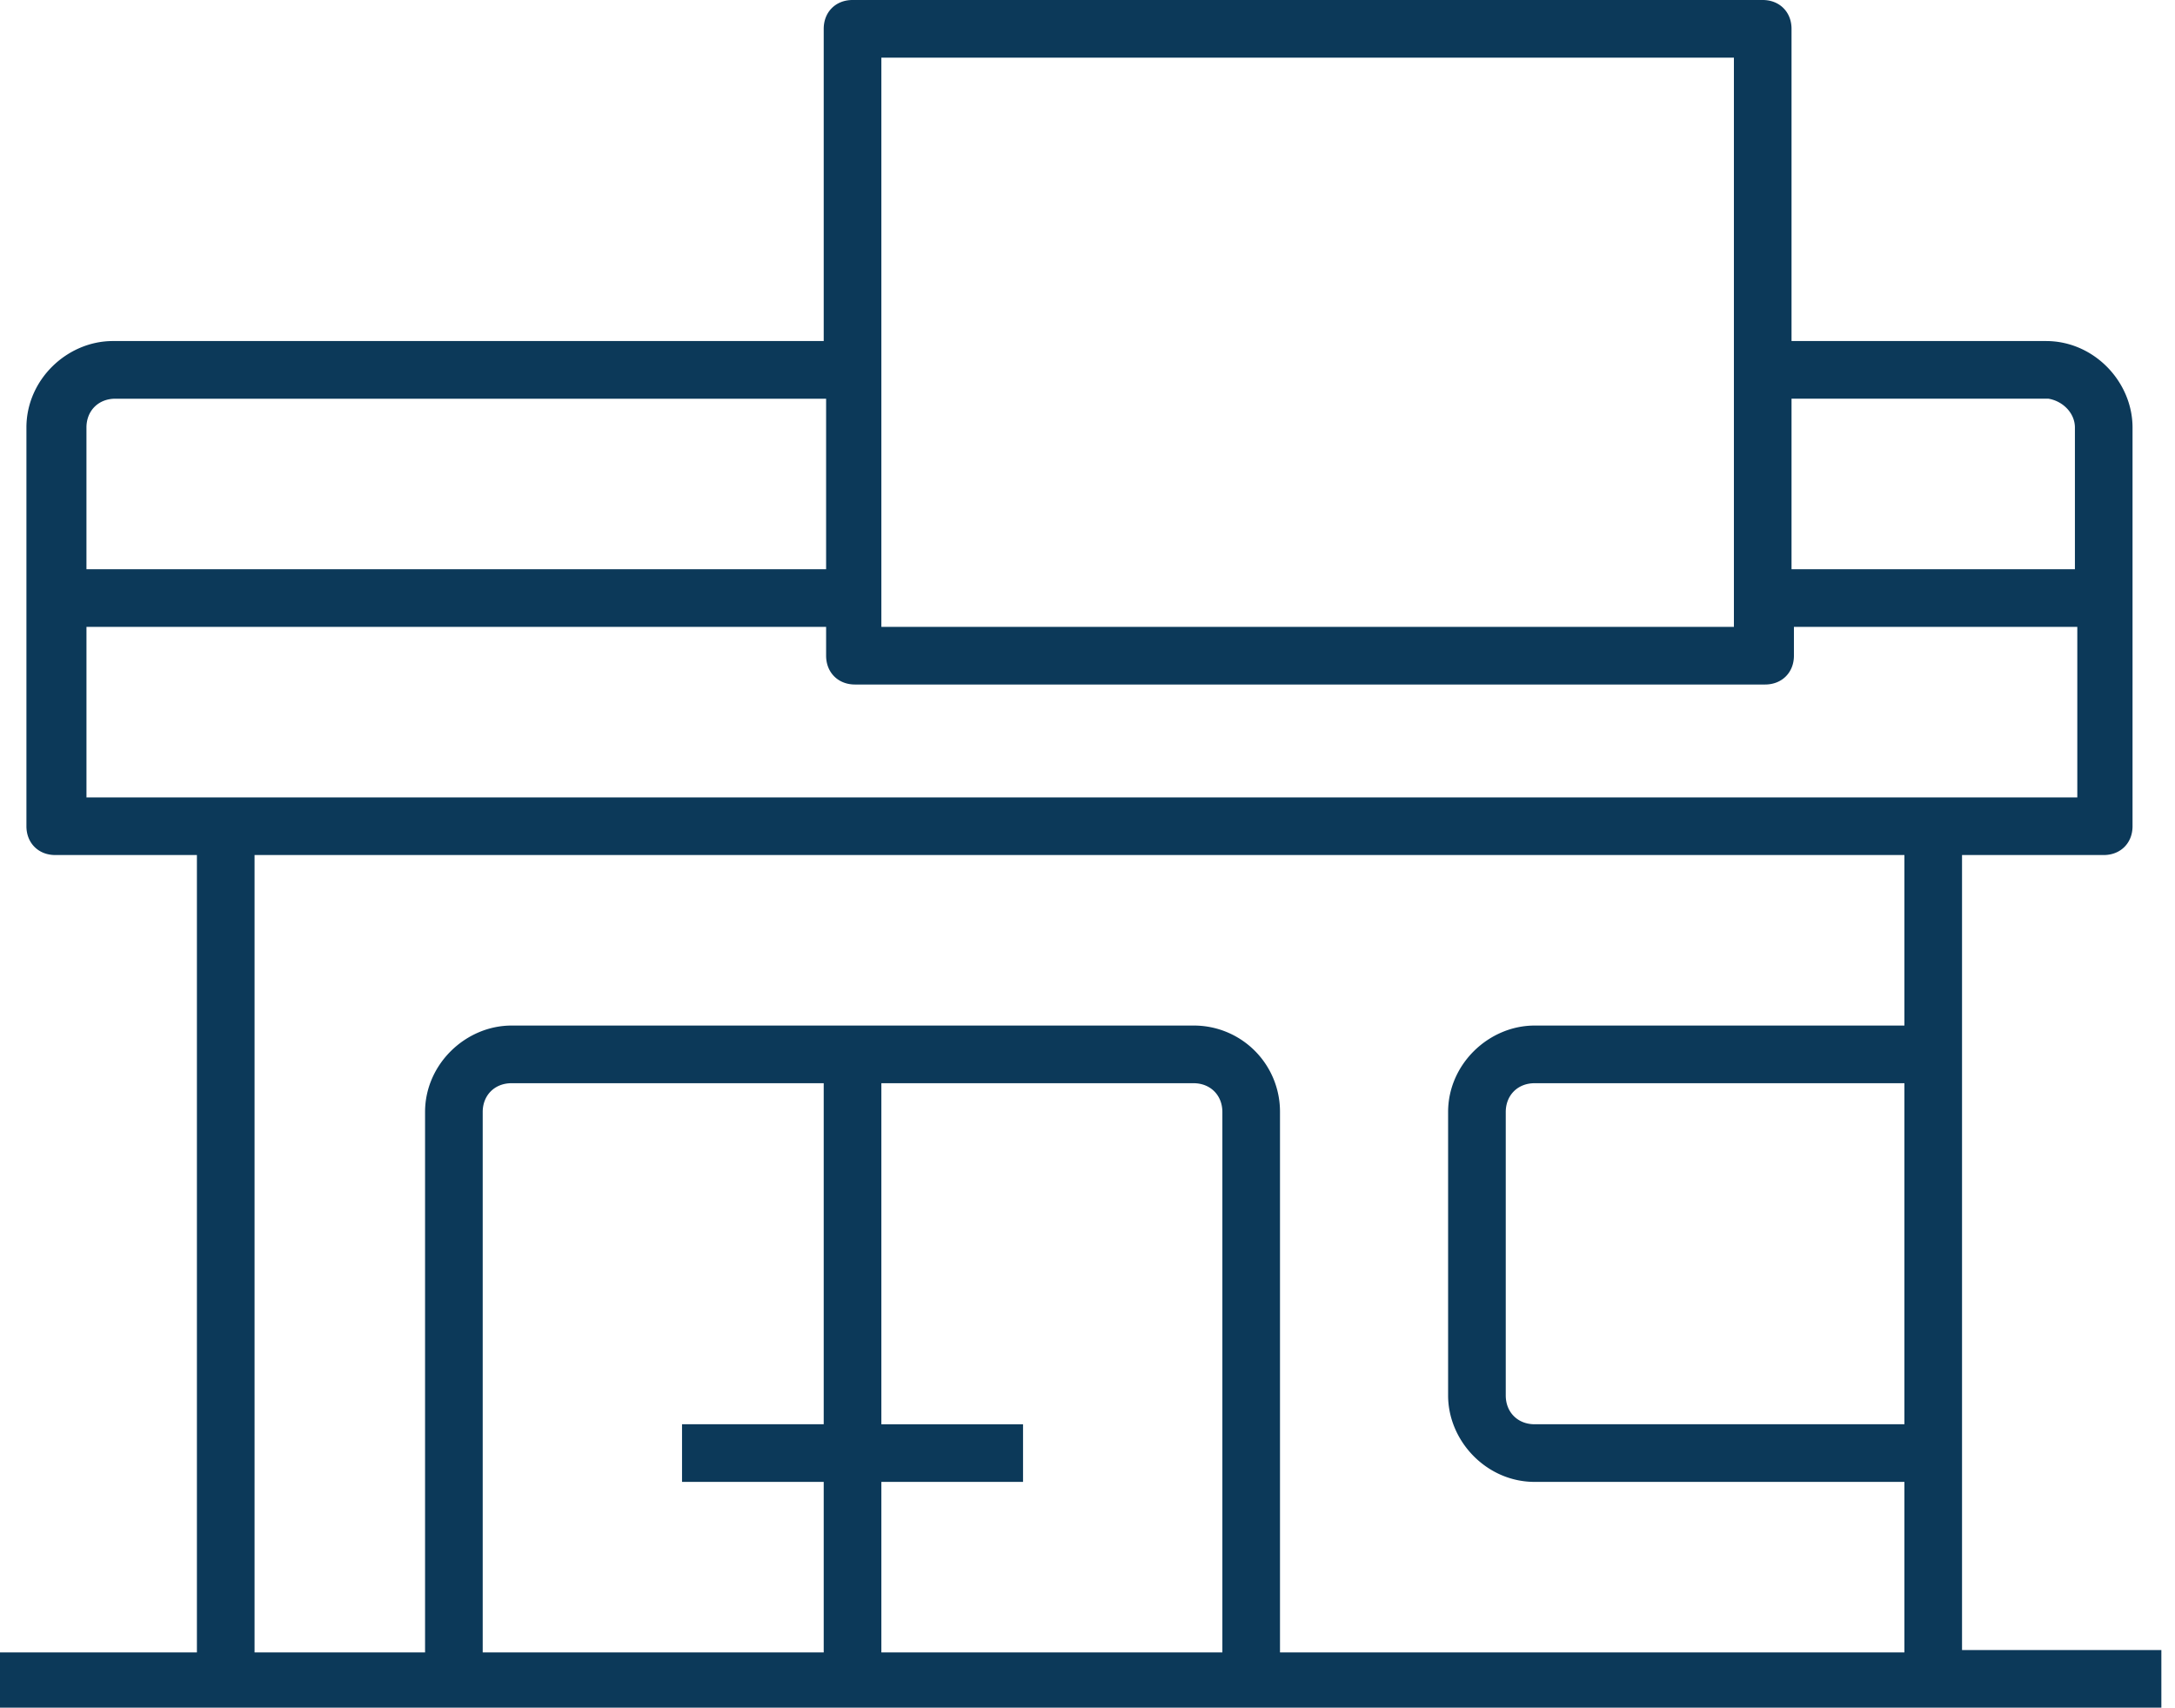 <svg width="107" height="84" fill="none" xmlns="http://www.w3.org/2000/svg"><path d="M96.523 81.283V42.059h6.971c.827 0 1.417-.59 1.417-1.418V21.03c0-2.245-1.89-4.254-4.253-4.254H88.135V1.418C88.135.59 87.545 0 86.717 0H41.941c-.827 0-1.418.59-1.418 1.418v15.358H5.553c-2.245 0-4.253 1.89-4.253 4.253v19.612c0 .827.59 1.418 1.417 1.418h6.97v39.224H0V84h106.329v-2.835h-9.806v.118zM23.747 54.7c0-.827.59-1.417 1.418-1.417h15.358v16.776h-6.97v2.835h6.97v8.389H23.747V54.7zm19.612 18.194h6.97V70.06h-6.97V53.283h15.358c.827 0 1.418.59 1.418 1.417v26.583H43.359v-8.389zm15.358-22.447H25.165c-2.245 0-4.254 1.89-4.254 4.253v26.583h-8.388V42.059h81.165v8.388H75.494c-2.245 0-4.254 1.89-4.254 4.253v13.941c0 2.245 1.89 4.253 4.254 4.253h18.194v8.389H62.97V54.7a4.235 4.235 0 00-4.253-4.253zM4.253 21.03c0-.826.59-1.417 1.418-1.417h34.97V28H4.253v-6.97zM85.3 2.835v28H43.359v-28h41.94zm16.776 18.194V28H88.135v-8.388h12.641c.709.118 1.3.709 1.3 1.418zM4.253 30.835h36.388v1.418c0 .827.591 1.418 1.418 1.418h44.776c.827 0 1.418-.59 1.418-1.418v-1.418h13.941v8.389H4.254v-8.389zm89.435 22.448v16.776H75.494c-.827 0-1.418-.59-1.418-1.418v-13.94c0-.828.59-1.418 1.418-1.418h18.194z" fill="#0C3959"/></svg>